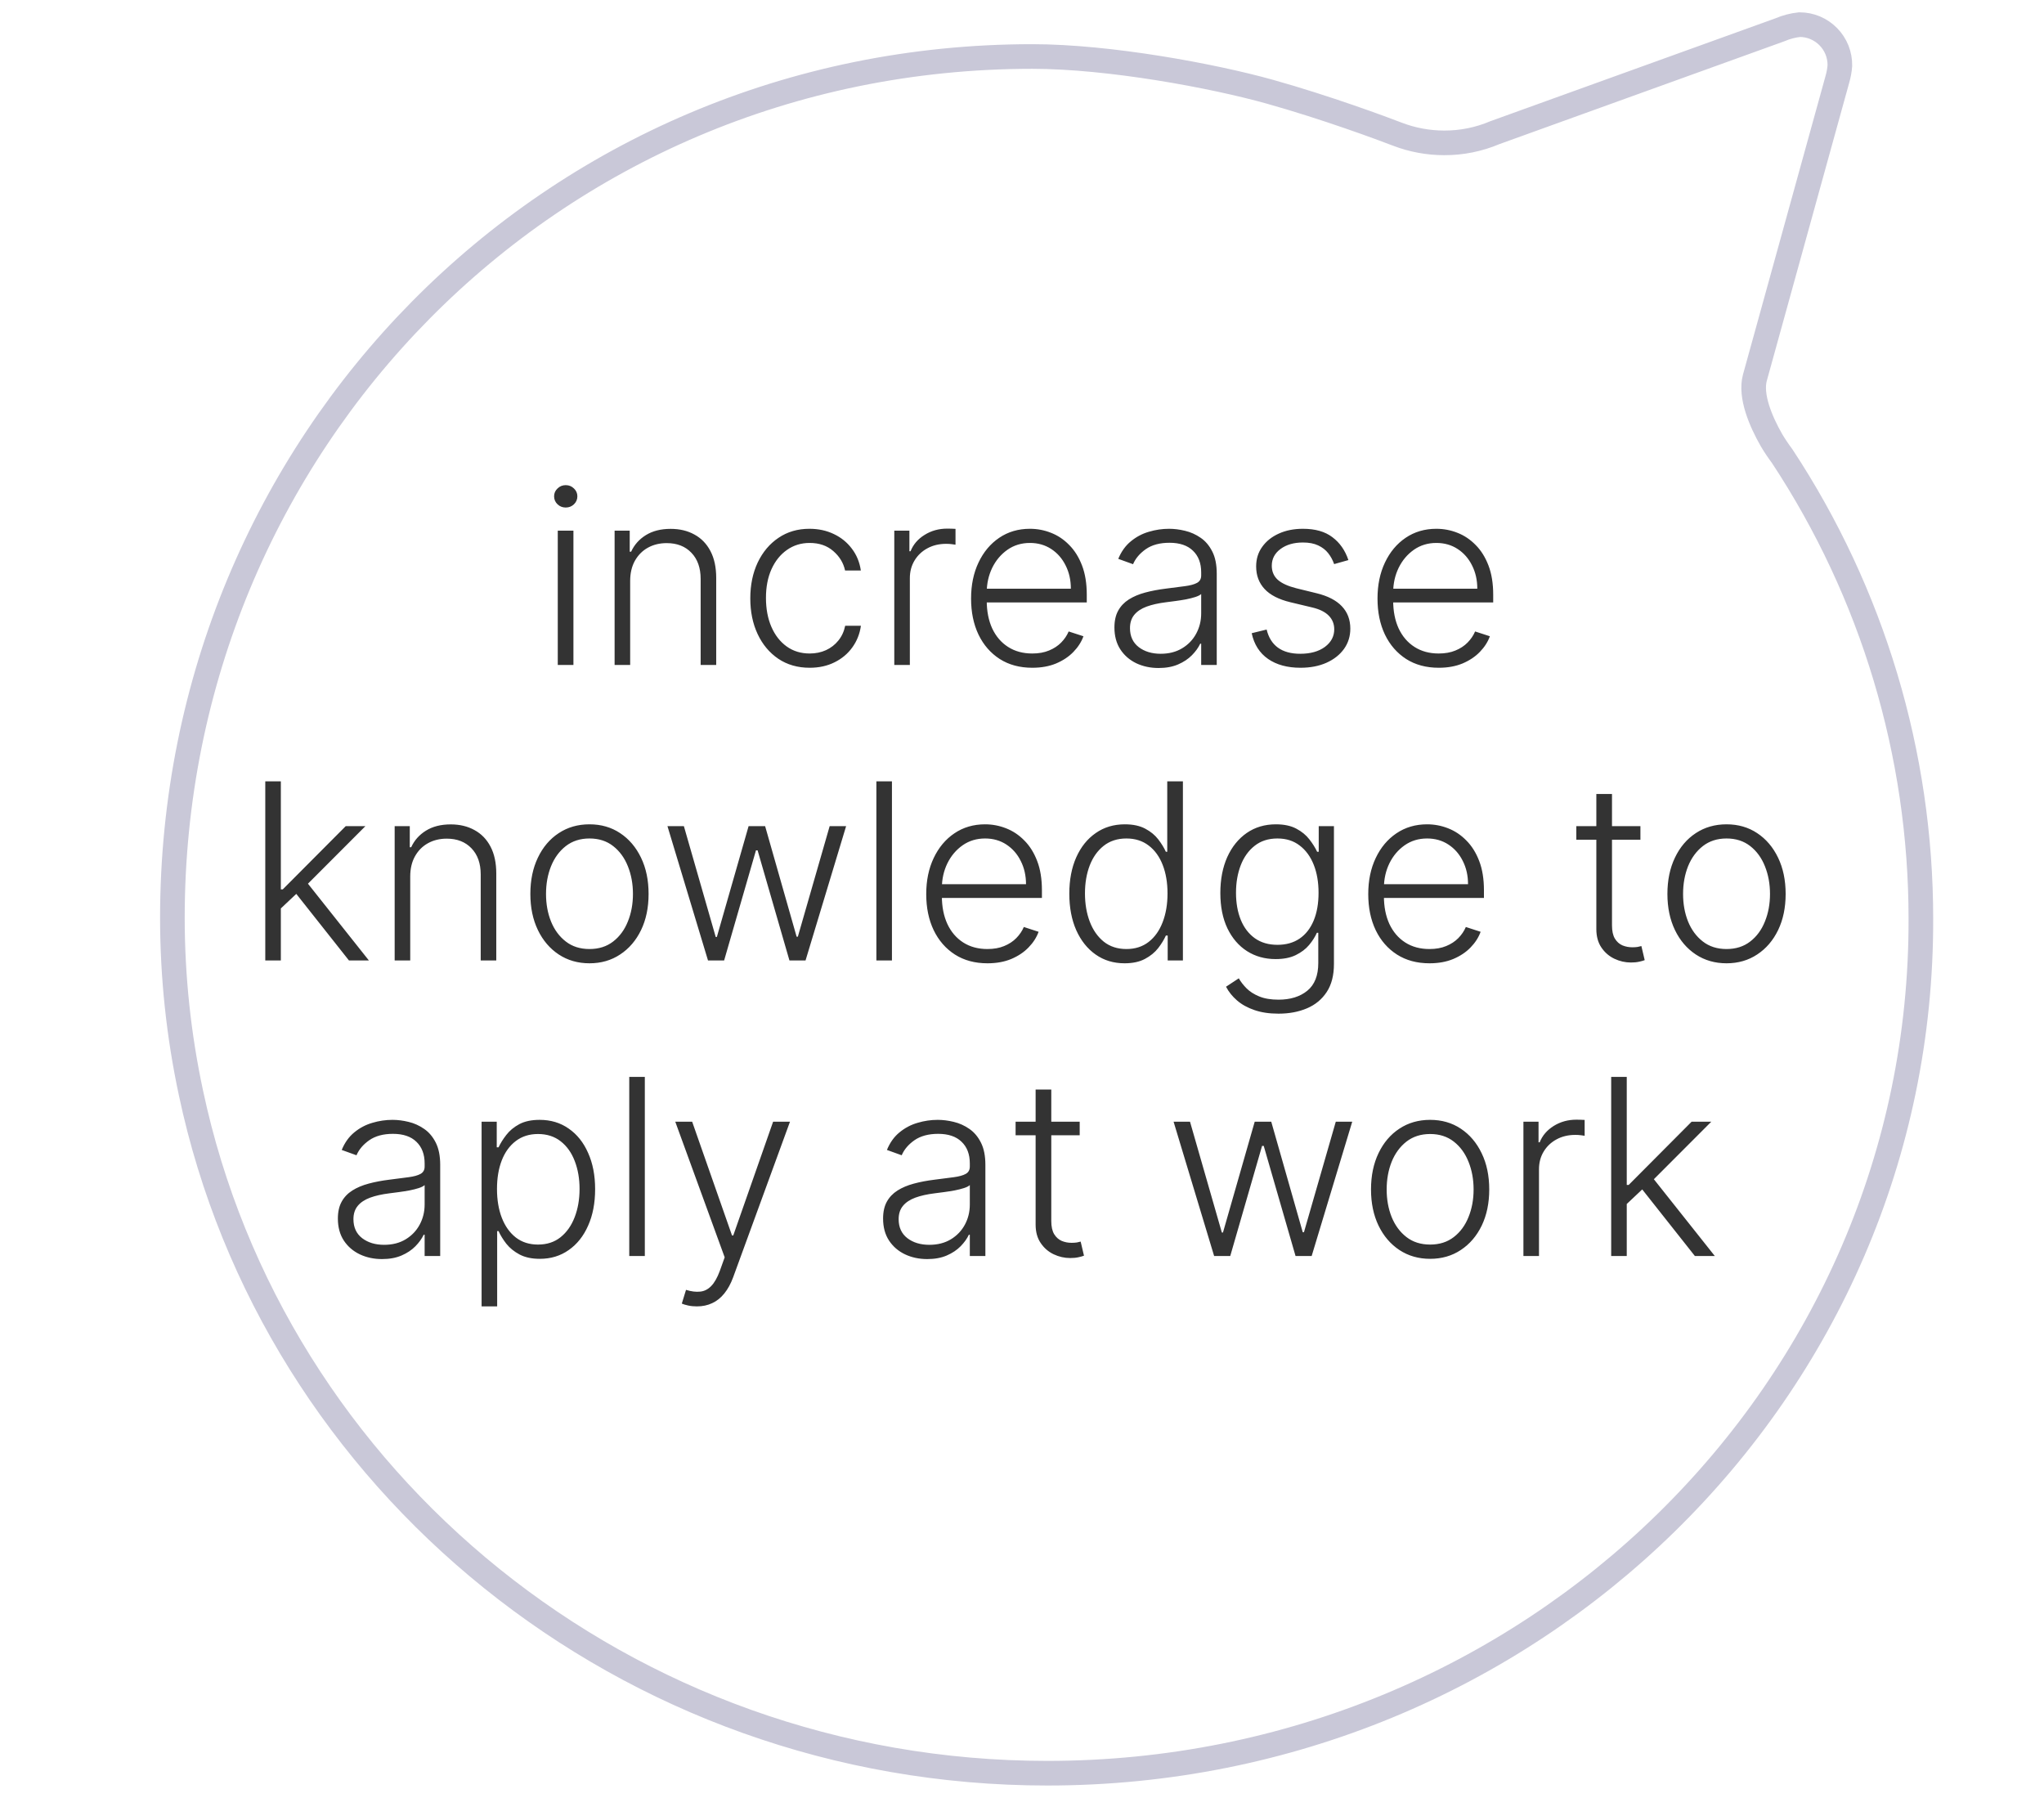 <svg width="83" height="73" viewBox="0 0 83 73" fill="none" xmlns="http://www.w3.org/2000/svg">
<path d="M71.26 15.336C71.057 16.084 71.506 17.123 71.934 17.873C72.067 18.096 72.212 18.313 72.368 18.521C76.042 24.093 78 30.621 78 37.295C78.06 56.453 62.173 72 42.529 72C25.397 72 11.096 60.131 7.754 44.377C7.254 42.041 7.001 39.659 7 37.27C7 18.084 22.273 2.294 41.918 2.294C45.041 2.294 49.257 3.079 51.556 3.722C53.855 4.366 56.15 5.219 56.742 5.448C57.348 5.681 57.992 5.8 58.64 5.801C59.349 5.804 60.051 5.663 60.704 5.386L72.281 1.208C72.534 1.099 72.803 1.029 73.078 1C73.294 1.001 73.509 1.044 73.709 1.128C73.908 1.213 74.09 1.336 74.241 1.49C74.393 1.645 74.513 1.828 74.594 2.029C74.674 2.23 74.714 2.446 74.711 2.662C74.697 2.853 74.662 3.041 74.609 3.224L71.26 15.336Z" stroke="#C9C8D8" stroke-miterlimit="10" stroke-linecap="round"/>
<path d="M22.649 27V21.546H23.285V27H22.649ZM22.972 20.608C22.842 20.608 22.731 20.564 22.639 20.477C22.546 20.387 22.5 20.279 22.5 20.153C22.5 20.028 22.546 19.921 22.639 19.834C22.731 19.744 22.842 19.699 22.972 19.699C23.103 19.699 23.214 19.744 23.306 19.834C23.398 19.921 23.445 20.028 23.445 20.153C23.445 20.279 23.398 20.387 23.306 20.477C23.214 20.564 23.103 20.608 22.972 20.608ZM25.589 23.591V27H24.957V21.546H25.571V22.401H25.628C25.756 22.122 25.954 21.898 26.224 21.73C26.497 21.56 26.833 21.474 27.233 21.474C27.6 21.474 27.922 21.551 28.199 21.705C28.478 21.857 28.695 22.081 28.849 22.376C29.005 22.672 29.083 23.036 29.083 23.467V27H28.451V23.506C28.451 23.058 28.325 22.704 28.075 22.444C27.826 22.183 27.492 22.053 27.073 22.053C26.787 22.053 26.532 22.115 26.31 22.238C26.087 22.361 25.911 22.539 25.78 22.771C25.653 23 25.589 23.274 25.589 23.591ZM32.878 27.114C32.391 27.114 31.966 26.992 31.603 26.748C31.244 26.504 30.964 26.17 30.765 25.746C30.567 25.323 30.467 24.84 30.467 24.298C30.467 23.751 30.568 23.264 30.769 22.838C30.973 22.412 31.254 22.078 31.614 21.837C31.974 21.593 32.392 21.471 32.868 21.471C33.232 21.471 33.562 21.542 33.858 21.684C34.154 21.824 34.398 22.021 34.59 22.277C34.784 22.53 34.906 22.826 34.956 23.165H34.316C34.25 22.857 34.09 22.594 33.837 22.376C33.586 22.156 33.267 22.046 32.878 22.046C32.53 22.046 32.222 22.141 31.955 22.33C31.688 22.517 31.478 22.779 31.326 23.115C31.177 23.449 31.103 23.836 31.103 24.276C31.103 24.719 31.176 25.111 31.323 25.452C31.47 25.79 31.676 26.055 31.941 26.247C32.208 26.439 32.521 26.535 32.878 26.535C33.12 26.535 33.34 26.49 33.539 26.4C33.74 26.308 33.908 26.177 34.043 26.009C34.18 25.841 34.273 25.641 34.32 25.409H34.959C34.912 25.738 34.795 26.032 34.608 26.29C34.423 26.546 34.183 26.747 33.887 26.893C33.593 27.04 33.257 27.114 32.878 27.114ZM36.314 27V21.546H36.928V22.384H36.974C37.083 22.109 37.273 21.887 37.543 21.72C37.815 21.549 38.123 21.464 38.466 21.464C38.518 21.464 38.576 21.465 38.64 21.467C38.704 21.47 38.757 21.472 38.8 21.474V22.117C38.771 22.113 38.722 22.105 38.651 22.096C38.58 22.086 38.503 22.082 38.42 22.082C38.136 22.082 37.882 22.142 37.66 22.263C37.44 22.381 37.266 22.546 37.138 22.756C37.01 22.967 36.946 23.207 36.946 23.477V27H36.314ZM41.918 27.114C41.409 27.114 40.968 26.995 40.597 26.759C40.225 26.519 39.937 26.189 39.734 25.768C39.532 25.344 39.432 24.856 39.432 24.305C39.432 23.755 39.532 23.268 39.734 22.842C39.937 22.413 40.218 22.078 40.575 21.837C40.935 21.593 41.351 21.471 41.822 21.471C42.118 21.471 42.403 21.525 42.678 21.634C42.952 21.741 43.199 21.905 43.416 22.128C43.636 22.348 43.81 22.626 43.938 22.962C44.066 23.296 44.13 23.692 44.13 24.148V24.461H39.869V23.903H43.484C43.484 23.553 43.413 23.238 43.271 22.959C43.131 22.677 42.936 22.454 42.685 22.291C42.436 22.128 42.148 22.046 41.822 22.046C41.476 22.046 41.172 22.139 40.909 22.323C40.646 22.508 40.44 22.752 40.291 23.055C40.145 23.358 40.07 23.689 40.068 24.049V24.383C40.068 24.816 40.142 25.195 40.291 25.519C40.443 25.841 40.657 26.091 40.934 26.268C41.211 26.446 41.539 26.535 41.918 26.535C42.176 26.535 42.402 26.495 42.596 26.414C42.792 26.334 42.957 26.226 43.09 26.091C43.224 25.954 43.326 25.803 43.395 25.64L43.995 25.835C43.912 26.065 43.776 26.277 43.587 26.471C43.4 26.665 43.165 26.821 42.884 26.94C42.604 27.056 42.282 27.114 41.918 27.114ZM47.046 27.124C46.717 27.124 46.417 27.06 46.144 26.933C45.872 26.802 45.656 26.615 45.495 26.371C45.334 26.125 45.253 25.827 45.253 25.477C45.253 25.207 45.304 24.979 45.406 24.795C45.508 24.61 45.652 24.459 45.839 24.34C46.026 24.222 46.247 24.128 46.503 24.06C46.759 23.991 47.041 23.938 47.348 23.9C47.654 23.862 47.912 23.829 48.122 23.8C48.336 23.772 48.498 23.727 48.609 23.666C48.72 23.604 48.776 23.505 48.776 23.367V23.239C48.776 22.868 48.665 22.575 48.442 22.362C48.222 22.147 47.905 22.039 47.49 22.039C47.097 22.039 46.776 22.125 46.528 22.298C46.282 22.471 46.109 22.675 46.01 22.909L45.409 22.692C45.532 22.394 45.703 22.156 45.921 21.979C46.139 21.799 46.382 21.67 46.652 21.592C46.922 21.511 47.196 21.471 47.473 21.471C47.681 21.471 47.898 21.498 48.122 21.553C48.35 21.607 48.56 21.702 48.755 21.837C48.949 21.969 49.106 22.155 49.227 22.394C49.348 22.631 49.408 22.932 49.408 23.296V27H48.776V26.137H48.737C48.661 26.298 48.549 26.454 48.399 26.606C48.25 26.757 48.063 26.882 47.838 26.979C47.613 27.076 47.349 27.124 47.046 27.124ZM47.132 26.546C47.468 26.546 47.759 26.471 48.005 26.322C48.252 26.173 48.441 25.975 48.573 25.729C48.708 25.48 48.776 25.207 48.776 24.908V24.12C48.728 24.165 48.649 24.205 48.538 24.241C48.429 24.276 48.302 24.308 48.158 24.337C48.016 24.363 47.874 24.385 47.732 24.404C47.59 24.423 47.462 24.44 47.348 24.454C47.041 24.492 46.778 24.551 46.56 24.631C46.342 24.712 46.175 24.823 46.059 24.965C45.943 25.105 45.885 25.285 45.885 25.505C45.885 25.836 46.004 26.093 46.24 26.276C46.477 26.456 46.774 26.546 47.132 26.546ZM54.754 22.742L54.175 22.905C54.118 22.742 54.038 22.594 53.934 22.462C53.83 22.329 53.694 22.224 53.526 22.146C53.36 22.067 53.154 22.028 52.908 22.028C52.538 22.028 52.235 22.116 51.998 22.291C51.762 22.466 51.643 22.692 51.643 22.97C51.643 23.204 51.724 23.394 51.885 23.541C52.048 23.686 52.299 23.8 52.638 23.886L53.462 24.088C53.919 24.199 54.261 24.376 54.488 24.617C54.718 24.859 54.832 25.162 54.832 25.526C54.832 25.834 54.747 26.108 54.577 26.347C54.406 26.586 54.168 26.774 53.863 26.911C53.56 27.046 53.208 27.114 52.808 27.114C52.276 27.114 51.836 26.994 51.491 26.755C51.145 26.514 50.924 26.166 50.827 25.711L51.434 25.562C51.512 25.886 51.665 26.131 51.892 26.297C52.122 26.463 52.423 26.546 52.797 26.546C53.217 26.546 53.551 26.452 53.803 26.265C54.053 26.076 54.179 25.839 54.179 25.555C54.179 25.334 54.105 25.15 53.959 25.001C53.812 24.849 53.589 24.738 53.291 24.667L52.4 24.454C51.926 24.34 51.576 24.16 51.349 23.914C51.121 23.668 51.008 23.363 51.008 22.998C51.008 22.697 51.089 22.433 51.253 22.206C51.416 21.976 51.641 21.796 51.928 21.666C52.214 21.536 52.541 21.471 52.908 21.471C53.407 21.471 53.806 21.584 54.104 21.812C54.405 22.037 54.622 22.347 54.754 22.742ZM58.422 27.114C57.913 27.114 57.472 26.995 57.101 26.759C56.729 26.519 56.441 26.189 56.238 25.768C56.036 25.344 55.936 24.856 55.936 24.305C55.936 23.755 56.036 23.268 56.238 22.842C56.441 22.413 56.722 22.078 57.079 21.837C57.439 21.593 57.855 21.471 58.326 21.471C58.622 21.471 58.907 21.525 59.182 21.634C59.456 21.741 59.702 21.905 59.92 22.128C60.14 22.348 60.314 22.626 60.442 22.962C60.57 23.296 60.634 23.692 60.634 24.148V24.461H56.373V23.903H59.988C59.988 23.553 59.917 23.238 59.775 22.959C59.635 22.677 59.44 22.454 59.189 22.291C58.94 22.128 58.652 22.046 58.326 22.046C57.98 22.046 57.676 22.139 57.413 22.323C57.15 22.508 56.944 22.752 56.795 23.055C56.648 23.358 56.574 23.689 56.572 24.049V24.383C56.572 24.816 56.646 25.195 56.795 25.519C56.947 25.841 57.161 26.091 57.438 26.268C57.715 26.446 58.043 26.535 58.422 26.535C58.68 26.535 58.906 26.495 59.1 26.414C59.296 26.334 59.461 26.226 59.593 26.091C59.728 25.954 59.83 25.803 59.899 25.64L60.499 25.835C60.416 26.065 60.28 26.277 60.091 26.471C59.904 26.665 59.669 26.821 59.388 26.94C59.108 27.056 58.786 27.114 58.422 27.114ZM11.347 36.94L11.34 36.113H11.482L14.039 33.545H14.838L12.313 36.074L12.256 36.084L11.347 36.94ZM10.772 39V31.727H11.404V39H10.772ZM14.171 39L11.954 36.198L12.409 35.761L14.98 39H14.171ZM16.658 35.591V39H16.026V33.545H16.64V34.401H16.697C16.825 34.122 17.024 33.898 17.294 33.73C17.566 33.56 17.902 33.474 18.302 33.474C18.669 33.474 18.991 33.551 19.268 33.705C19.547 33.857 19.764 34.081 19.918 34.376C20.074 34.672 20.152 35.036 20.152 35.467V39H19.52V35.506C19.52 35.058 19.395 34.704 19.144 34.444C18.895 34.184 18.561 34.053 18.142 34.053C17.856 34.053 17.601 34.115 17.379 34.238C17.156 34.361 16.98 34.539 16.85 34.771C16.722 35 16.658 35.274 16.658 35.591ZM23.937 39.114C23.466 39.114 23.049 38.994 22.687 38.755C22.327 38.516 22.045 38.186 21.842 37.764C21.638 37.34 21.536 36.852 21.536 36.298C21.536 35.739 21.638 35.248 21.842 34.824C22.045 34.398 22.327 34.066 22.687 33.83C23.049 33.59 23.466 33.471 23.937 33.471C24.408 33.471 24.824 33.59 25.183 33.83C25.543 34.069 25.825 34.4 26.029 34.824C26.235 35.248 26.337 35.739 26.337 36.298C26.337 36.852 26.236 37.34 26.032 37.764C25.828 38.186 25.546 38.516 25.183 38.755C24.824 38.994 24.408 39.114 23.937 39.114ZM23.937 38.535C24.316 38.535 24.637 38.433 24.899 38.229C25.162 38.026 25.361 37.755 25.496 37.416C25.633 37.078 25.702 36.705 25.702 36.298C25.702 35.89 25.633 35.516 25.496 35.175C25.361 34.834 25.162 34.561 24.899 34.355C24.637 34.149 24.316 34.046 23.937 34.046C23.561 34.046 23.24 34.149 22.975 34.355C22.712 34.561 22.512 34.834 22.375 35.175C22.239 35.516 22.172 35.89 22.172 36.298C22.172 36.705 22.239 37.078 22.375 37.416C22.512 37.755 22.712 38.026 22.975 38.229C23.237 38.433 23.558 38.535 23.937 38.535ZM28.75 39L27.103 33.545H27.77L29.063 38.045H29.109L30.398 33.545H31.069L32.348 38.034H32.398L33.69 33.545H34.358L32.71 39H32.057L30.764 34.529H30.697L29.404 39H28.75ZM36.219 31.727V39H35.587V31.727H36.219ZM40.096 39.114C39.587 39.114 39.147 38.995 38.775 38.758C38.404 38.519 38.116 38.189 37.913 37.768C37.711 37.344 37.611 36.856 37.611 36.305C37.611 35.755 37.711 35.268 37.913 34.842C38.116 34.413 38.397 34.078 38.754 33.837C39.114 33.593 39.529 33.471 40.001 33.471C40.297 33.471 40.582 33.525 40.856 33.634C41.131 33.741 41.377 33.905 41.595 34.128C41.815 34.348 41.989 34.626 42.117 34.962C42.245 35.296 42.309 35.691 42.309 36.148V36.461H38.047V35.903H41.663C41.663 35.553 41.591 35.238 41.449 34.959C41.31 34.677 41.114 34.455 40.864 34.291C40.615 34.128 40.327 34.046 40.001 34.046C39.655 34.046 39.351 34.139 39.088 34.323C38.825 34.508 38.619 34.752 38.47 35.055C38.323 35.358 38.249 35.689 38.246 36.049V36.383C38.246 36.816 38.321 37.195 38.47 37.519C38.621 37.841 38.836 38.091 39.113 38.269C39.39 38.446 39.718 38.535 40.096 38.535C40.355 38.535 40.581 38.495 40.775 38.414C40.971 38.334 41.136 38.226 41.268 38.091C41.403 37.954 41.505 37.803 41.574 37.64L42.174 37.835C42.091 38.065 41.955 38.277 41.765 38.471C41.578 38.665 41.344 38.821 41.062 38.94C40.783 39.056 40.461 39.114 40.096 39.114ZM45.666 39.114C45.218 39.114 44.826 38.995 44.49 38.758C44.154 38.522 43.891 38.191 43.702 37.768C43.515 37.344 43.421 36.85 43.421 36.287C43.421 35.726 43.515 35.235 43.702 34.813C43.891 34.389 44.155 34.06 44.494 33.826C44.832 33.589 45.226 33.471 45.676 33.471C46.008 33.471 46.283 33.53 46.504 33.648C46.724 33.764 46.9 33.909 47.033 34.082C47.165 34.255 47.268 34.423 47.342 34.586H47.398V31.727H48.034V39H47.416V37.988H47.342C47.268 38.154 47.164 38.324 47.029 38.499C46.894 38.672 46.715 38.818 46.493 38.936C46.273 39.054 45.997 39.114 45.666 39.114ZM45.74 38.535C46.093 38.535 46.394 38.439 46.642 38.247C46.891 38.053 47.08 37.787 47.21 37.448C47.343 37.107 47.409 36.717 47.409 36.276C47.409 35.841 47.344 35.456 47.214 35.122C47.084 34.786 46.894 34.523 46.646 34.334C46.397 34.142 46.095 34.046 45.74 34.046C45.376 34.046 45.068 34.146 44.817 34.344C44.568 34.541 44.379 34.807 44.249 35.144C44.121 35.48 44.057 35.857 44.057 36.276C44.057 36.7 44.122 37.082 44.252 37.423C44.382 37.764 44.572 38.035 44.82 38.236C45.071 38.435 45.378 38.535 45.74 38.535ZM51.916 41.159C51.544 41.159 51.218 41.111 50.939 41.014C50.66 40.919 50.424 40.789 50.232 40.623C50.041 40.457 49.891 40.271 49.785 40.065L50.303 39.724C50.381 39.862 50.486 39.997 50.616 40.129C50.748 40.262 50.92 40.372 51.131 40.459C51.344 40.547 51.605 40.591 51.916 40.591C52.398 40.591 52.788 40.47 53.084 40.229C53.382 39.987 53.531 39.612 53.531 39.103V37.874H53.474C53.401 38.04 53.296 38.206 53.158 38.371C53.021 38.535 52.841 38.671 52.619 38.78C52.398 38.889 52.125 38.943 51.798 38.943C51.363 38.943 50.976 38.836 50.637 38.62C50.301 38.405 50.036 38.097 49.842 37.697C49.65 37.294 49.554 36.815 49.554 36.258C49.554 35.707 49.648 35.222 49.834 34.803C50.024 34.383 50.288 34.057 50.626 33.822C50.965 33.588 51.359 33.471 51.809 33.471C52.143 33.471 52.42 33.53 52.64 33.648C52.86 33.764 53.036 33.909 53.169 34.082C53.304 34.255 53.409 34.423 53.485 34.586H53.549V33.545H54.167V39.142C54.167 39.604 54.069 39.984 53.872 40.282C53.676 40.58 53.408 40.8 53.07 40.943C52.731 41.087 52.346 41.159 51.916 41.159ZM51.873 38.364C52.223 38.364 52.523 38.28 52.771 38.112C53.02 37.942 53.211 37.698 53.343 37.381C53.476 37.063 53.542 36.686 53.542 36.248C53.542 35.822 53.477 35.444 53.347 35.115C53.216 34.784 53.027 34.523 52.778 34.334C52.532 34.142 52.23 34.046 51.873 34.046C51.508 34.046 51.2 34.144 50.95 34.341C50.699 34.537 50.509 34.803 50.381 35.136C50.254 35.468 50.19 35.838 50.19 36.248C50.19 36.664 50.255 37.033 50.385 37.352C50.515 37.669 50.706 37.918 50.957 38.098C51.208 38.276 51.513 38.364 51.873 38.364ZM58.046 39.114C57.537 39.114 57.096 38.995 56.725 38.758C56.353 38.519 56.065 38.189 55.862 37.768C55.66 37.344 55.56 36.856 55.56 36.305C55.56 35.755 55.66 35.268 55.862 34.842C56.065 34.413 56.346 34.078 56.703 33.837C57.063 33.593 57.479 33.471 57.95 33.471C58.246 33.471 58.531 33.525 58.806 33.634C59.08 33.741 59.326 33.905 59.544 34.128C59.764 34.348 59.938 34.626 60.066 34.962C60.194 35.296 60.258 35.691 60.258 36.148V36.461H55.997V35.903H59.612C59.612 35.553 59.541 35.238 59.399 34.959C59.259 34.677 59.064 34.455 58.813 34.291C58.564 34.128 58.276 34.046 57.95 34.046C57.604 34.046 57.3 34.139 57.037 34.323C56.774 34.508 56.568 34.752 56.419 35.055C56.272 35.358 56.198 35.689 56.196 36.049V36.383C56.196 36.816 56.27 37.195 56.419 37.519C56.571 37.841 56.785 38.091 57.062 38.269C57.339 38.446 57.667 38.535 58.046 38.535C58.304 38.535 58.53 38.495 58.724 38.414C58.92 38.334 59.085 38.226 59.218 38.091C59.352 37.954 59.454 37.803 59.523 37.64L60.123 37.835C60.04 38.065 59.904 38.277 59.715 38.471C59.528 38.665 59.293 38.821 59.011 38.94C58.732 39.056 58.41 39.114 58.046 39.114ZM66.612 33.545V34.096H64.009V33.545H66.612ZM64.822 32.239H65.458V37.576C65.458 37.803 65.497 37.982 65.575 38.112C65.653 38.24 65.755 38.331 65.88 38.386C66.006 38.438 66.14 38.464 66.282 38.464C66.365 38.464 66.436 38.459 66.495 38.45C66.554 38.438 66.606 38.426 66.651 38.414L66.786 38.986C66.724 39.01 66.649 39.031 66.559 39.05C66.469 39.071 66.357 39.082 66.225 39.082C65.993 39.082 65.769 39.031 65.554 38.929C65.341 38.827 65.165 38.676 65.028 38.474C64.891 38.273 64.822 38.023 64.822 37.725V32.239ZM70.109 39.114C69.638 39.114 69.221 38.994 68.859 38.755C68.499 38.516 68.217 38.186 68.014 37.764C67.81 37.34 67.708 36.852 67.708 36.298C67.708 35.739 67.81 35.248 68.014 34.824C68.217 34.398 68.499 34.066 68.859 33.83C69.221 33.59 69.638 33.471 70.109 33.471C70.58 33.471 70.995 33.59 71.355 33.83C71.715 34.069 71.997 34.4 72.201 34.824C72.406 35.248 72.509 35.739 72.509 36.298C72.509 36.852 72.408 37.34 72.204 37.764C72 38.186 71.718 38.516 71.355 38.755C70.995 38.994 70.58 39.114 70.109 39.114ZM70.109 38.535C70.488 38.535 70.808 38.433 71.071 38.229C71.334 38.026 71.533 37.755 71.668 37.416C71.805 37.078 71.874 36.705 71.874 36.298C71.874 35.89 71.805 35.516 71.668 35.175C71.533 34.834 71.334 34.561 71.071 34.355C70.808 34.149 70.488 34.046 70.109 34.046C69.732 34.046 69.412 34.149 69.147 34.355C68.884 34.561 68.684 34.834 68.546 35.175C68.411 35.516 68.344 35.89 68.344 36.298C68.344 36.705 68.411 37.078 68.546 37.416C68.684 37.755 68.884 38.026 69.147 38.229C69.409 38.433 69.73 38.535 70.109 38.535ZM15.513 51.124C15.184 51.124 14.883 51.06 14.611 50.932C14.339 50.802 14.122 50.615 13.961 50.371C13.8 50.125 13.72 49.827 13.72 49.477C13.72 49.207 13.771 48.979 13.873 48.795C13.974 48.61 14.119 48.459 14.306 48.34C14.493 48.222 14.714 48.128 14.97 48.06C15.226 47.991 15.507 47.938 15.815 47.9C16.12 47.862 16.378 47.829 16.589 47.8C16.802 47.772 16.965 47.727 17.076 47.666C17.187 47.604 17.243 47.505 17.243 47.367V47.239C17.243 46.868 17.131 46.575 16.909 46.362C16.689 46.147 16.371 46.039 15.957 46.039C15.564 46.039 15.243 46.126 14.995 46.298C14.748 46.471 14.576 46.675 14.476 46.909L13.876 46.693C13.999 46.394 14.17 46.156 14.387 45.979C14.605 45.799 14.849 45.67 15.119 45.592C15.389 45.511 15.662 45.471 15.939 45.471C16.148 45.471 16.364 45.498 16.589 45.553C16.817 45.607 17.027 45.702 17.221 45.837C17.416 45.969 17.573 46.155 17.694 46.394C17.814 46.631 17.875 46.932 17.875 47.296V51H17.243V50.137H17.204C17.128 50.298 17.015 50.454 16.866 50.606C16.717 50.757 16.53 50.882 16.305 50.979C16.08 51.076 15.816 51.124 15.513 51.124ZM15.598 50.545C15.935 50.545 16.226 50.471 16.472 50.322C16.718 50.173 16.908 49.975 17.04 49.729C17.175 49.48 17.243 49.207 17.243 48.908V48.12C17.195 48.165 17.116 48.205 17.005 48.241C16.896 48.276 16.769 48.308 16.625 48.337C16.483 48.363 16.341 48.385 16.199 48.404C16.057 48.423 15.929 48.44 15.815 48.454C15.507 48.492 15.245 48.551 15.027 48.631C14.809 48.712 14.642 48.823 14.526 48.965C14.41 49.105 14.352 49.285 14.352 49.505C14.352 49.836 14.47 50.093 14.707 50.276C14.944 50.456 15.241 50.545 15.598 50.545ZM19.556 53.045V45.545H20.171V46.586H20.245C20.321 46.423 20.425 46.256 20.558 46.085C20.69 45.912 20.865 45.767 21.083 45.648C21.303 45.53 21.58 45.471 21.914 45.471C22.364 45.471 22.757 45.589 23.093 45.826C23.432 46.06 23.695 46.389 23.881 46.813C24.071 47.235 24.166 47.726 24.166 48.287C24.166 48.85 24.071 49.344 23.881 49.768C23.695 50.191 23.432 50.522 23.093 50.758C22.757 50.995 22.366 51.114 21.921 51.114C21.592 51.114 21.316 51.054 21.094 50.936C20.874 50.818 20.695 50.672 20.558 50.499C20.423 50.324 20.319 50.154 20.245 49.988H20.188V53.045H19.556ZM20.181 48.276C20.181 48.717 20.246 49.107 20.377 49.448C20.509 49.787 20.698 50.053 20.945 50.247C21.193 50.439 21.494 50.535 21.847 50.535C22.209 50.535 22.514 50.435 22.763 50.236C23.014 50.035 23.204 49.764 23.335 49.423C23.467 49.082 23.534 48.7 23.534 48.276C23.534 47.857 23.468 47.48 23.338 47.144C23.21 46.807 23.021 46.541 22.77 46.344C22.519 46.146 22.211 46.046 21.847 46.046C21.492 46.046 21.19 46.142 20.941 46.334C20.693 46.523 20.503 46.786 20.373 47.122C20.245 47.456 20.181 47.841 20.181 48.276ZM26.184 43.727V51H25.552V43.727H26.184ZM28.297 53.045C28.172 53.045 28.055 53.034 27.946 53.01C27.837 52.986 27.75 52.96 27.686 52.932L27.857 52.374C28.072 52.441 28.264 52.464 28.432 52.445C28.6 52.429 28.75 52.353 28.88 52.218C29.01 52.086 29.126 51.882 29.228 51.607L29.427 51.053L27.42 45.545H28.106L29.725 50.166H29.775L31.394 45.545H32.079L29.771 51.863C29.674 52.126 29.554 52.345 29.412 52.52C29.27 52.697 29.106 52.829 28.919 52.914C28.734 53.002 28.527 53.045 28.297 53.045ZM37.652 51.124C37.323 51.124 37.022 51.06 36.75 50.932C36.478 50.802 36.261 50.615 36.1 50.371C35.939 50.125 35.859 49.827 35.859 49.477C35.859 49.207 35.91 48.979 36.011 48.795C36.113 48.61 36.258 48.459 36.444 48.34C36.632 48.222 36.853 48.128 37.109 48.06C37.364 47.991 37.646 47.938 37.954 47.9C38.259 47.862 38.517 47.829 38.728 47.8C38.941 47.772 39.103 47.727 39.214 47.666C39.326 47.604 39.381 47.505 39.381 47.367V47.239C39.381 46.868 39.27 46.575 39.047 46.362C38.827 46.147 38.51 46.039 38.096 46.039C37.703 46.039 37.382 46.126 37.133 46.298C36.887 46.471 36.714 46.675 36.615 46.909L36.015 46.693C36.138 46.394 36.308 46.156 36.526 45.979C36.744 45.799 36.988 45.67 37.258 45.592C37.528 45.511 37.801 45.471 38.078 45.471C38.286 45.471 38.503 45.498 38.728 45.553C38.955 45.607 39.166 45.702 39.36 45.837C39.554 45.969 39.712 46.155 39.832 46.394C39.953 46.631 40.013 46.932 40.013 47.296V51H39.381V50.137H39.342C39.267 50.298 39.154 50.454 39.005 50.606C38.856 50.757 38.669 50.882 38.444 50.979C38.219 51.076 37.955 51.124 37.652 51.124ZM37.737 50.545C38.073 50.545 38.364 50.471 38.611 50.322C38.857 50.173 39.046 49.975 39.179 49.729C39.314 49.48 39.381 49.207 39.381 48.908V48.12C39.334 48.165 39.255 48.205 39.143 48.241C39.035 48.276 38.908 48.308 38.763 48.337C38.621 48.363 38.479 48.385 38.337 48.404C38.195 48.423 38.067 48.44 37.954 48.454C37.646 48.492 37.383 48.551 37.165 48.631C36.948 48.712 36.781 48.823 36.665 48.965C36.549 49.105 36.491 49.285 36.491 49.505C36.491 49.836 36.609 50.093 36.846 50.276C37.083 50.456 37.38 50.545 37.737 50.545ZM43.843 45.545V46.096H41.24V45.545H43.843ZM42.053 44.239H42.689V49.576C42.689 49.803 42.728 49.982 42.806 50.112C42.885 50.24 42.986 50.331 43.112 50.386C43.237 50.438 43.371 50.464 43.513 50.464C43.596 50.464 43.667 50.459 43.726 50.45C43.785 50.438 43.837 50.426 43.882 50.414L44.017 50.986C43.956 51.01 43.88 51.031 43.79 51.05C43.7 51.071 43.589 51.082 43.456 51.082C43.224 51.082 43.001 51.031 42.785 50.929C42.572 50.827 42.397 50.676 42.26 50.474C42.122 50.273 42.053 50.023 42.053 49.725V44.239ZM49.302 51L47.655 45.545H48.322L49.615 50.045H49.661L50.95 45.545H51.621L52.9 50.034H52.949L54.242 45.545H54.91L53.262 51H52.608L51.316 46.529H51.248L49.956 51H49.302ZM58.073 51.114C57.602 51.114 57.185 50.994 56.823 50.755C56.463 50.516 56.181 50.186 55.977 49.764C55.774 49.34 55.672 48.852 55.672 48.298C55.672 47.739 55.774 47.248 55.977 46.824C56.181 46.398 56.463 46.066 56.823 45.83C57.185 45.59 57.602 45.471 58.073 45.471C58.544 45.471 58.959 45.59 59.319 45.83C59.679 46.069 59.961 46.4 60.164 46.824C60.37 47.248 60.473 47.739 60.473 48.298C60.473 48.852 60.371 49.34 60.168 49.764C59.964 50.186 59.681 50.516 59.319 50.755C58.959 50.994 58.544 51.114 58.073 51.114ZM58.073 50.535C58.452 50.535 58.772 50.433 59.035 50.229C59.298 50.026 59.497 49.755 59.632 49.416C59.769 49.078 59.838 48.705 59.838 48.298C59.838 47.89 59.769 47.516 59.632 47.175C59.497 46.834 59.298 46.561 59.035 46.355C58.772 46.149 58.452 46.046 58.073 46.046C57.696 46.046 57.376 46.149 57.11 46.355C56.848 46.561 56.648 46.834 56.51 47.175C56.375 47.516 56.308 47.89 56.308 48.298C56.308 48.705 56.375 49.078 56.51 49.416C56.648 49.755 56.848 50.026 57.11 50.229C57.373 50.433 57.694 50.535 58.073 50.535ZM61.861 51V45.545H62.475V46.383H62.521C62.63 46.109 62.82 45.888 63.09 45.719C63.362 45.549 63.67 45.464 64.013 45.464C64.065 45.464 64.123 45.465 64.187 45.467C64.251 45.47 64.304 45.472 64.347 45.474V46.117C64.318 46.112 64.269 46.105 64.198 46.096C64.126 46.086 64.05 46.082 63.967 46.082C63.683 46.082 63.429 46.142 63.207 46.263C62.987 46.381 62.813 46.546 62.685 46.756C62.557 46.967 62.493 47.207 62.493 47.477V51H61.861ZM66.001 48.94L65.993 48.113H66.136L68.692 45.545H69.491L66.966 48.074L66.91 48.084L66.001 48.94ZM65.425 51V43.727H66.057V51H65.425ZM68.824 51L66.608 48.198L67.062 47.761L69.633 51H68.824Z" fill="#333333"/>
</svg>
